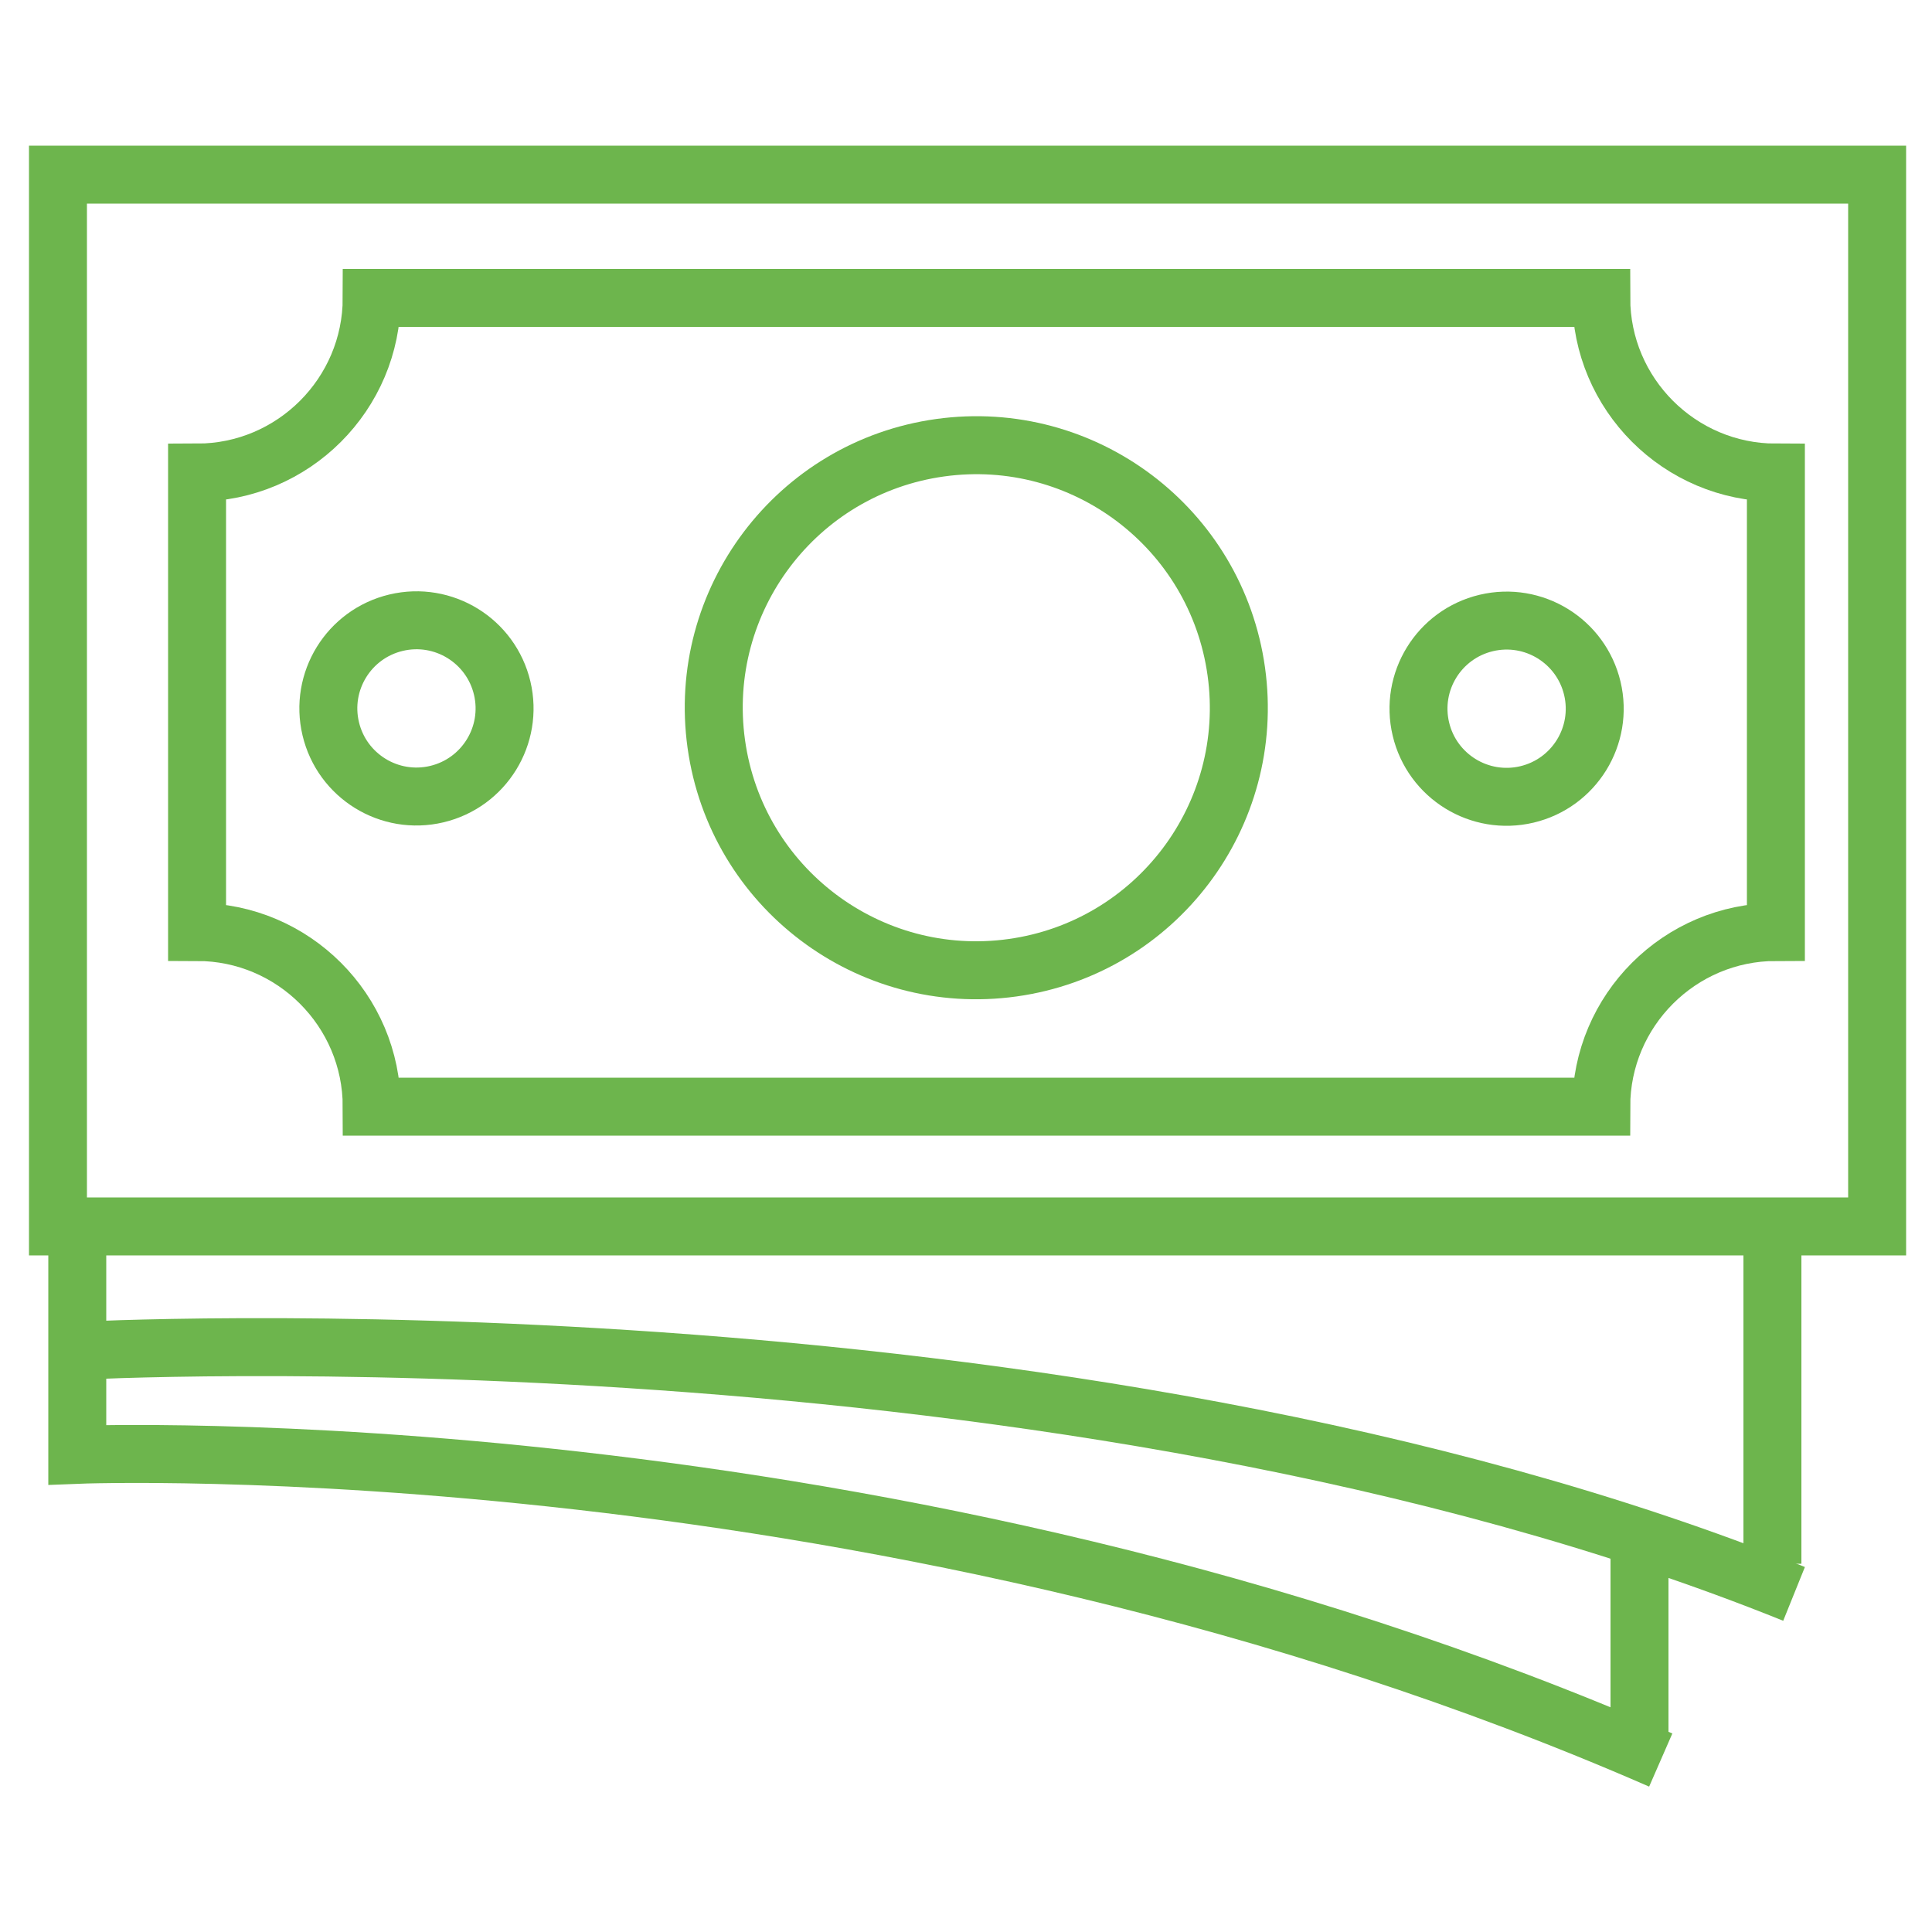 <?xml version="1.0" encoding="utf-8"?>
<!-- Generator: Adobe Illustrator 22.1.0, SVG Export Plug-In . SVG Version: 6.00 Build 0)  -->
<svg version="1.1" id="Capa_1" xmlns="http://www.w3.org/2000/svg" xmlns:xlink="http://www.w3.org/1999/xlink" x="0px" y="0px"
	 viewBox="0 0 500 500" style="enable-background:new 0 0 500 500;" xml:space="preserve">
<style type="text/css">
	.st0{fill-rule:evenodd;clip-rule:evenodd;fill:none;stroke:#6DB54D;stroke-width:15;stroke-miterlimit:22.926;}
</style>
<g>
	<rect x="15" y="45.2" class="st0" width="470.8" height="272.2"/>
	
		<ellipse transform="matrix(0.991 -0.138 0.138 0.991 -22.832 36.555)" class="st0" cx="252.5" cy="183.1" rx="67.9" ry="67.9"/>
	
		<ellipse transform="matrix(0.973 -0.231 0.231 0.973 -31.805 95.128)" class="st0" cx="389.9" cy="183.3" rx="22.8" ry="22.8"/>
	
		<ellipse transform="matrix(0.973 -0.231 0.231 0.973 -39.452 29.886)" class="st0" cx="107.8" cy="183.3" rx="22.8" ry="22.8"/>
	<path class="st0" d="M96.2,77.1h318.2c0,24.9,20.3,45.2,45.2,45.2v118.9c-24.9,0-45.2,20.3-45.2,45.2H96.2
		c0-24.9-20.3-45.2-45.2-45.2V122.3C75.9,122.3,96.2,102,96.2,77.1z"/>
	<path class="st0" d="M20,322.8v53.7c0,0,209.7-8.4,409.8,79"/>
	<line class="st0" x1="424.3" y1="399.1" x2="424.3" y2="448.5"/>
	<path class="st0" d="M20,349.6c0,0,254.2-13.8,444.3,62.9"/>
	<line class="st0" x1="458.7" y1="318.7" x2="458.7" y2="404.7"/>
</g>
</svg>

